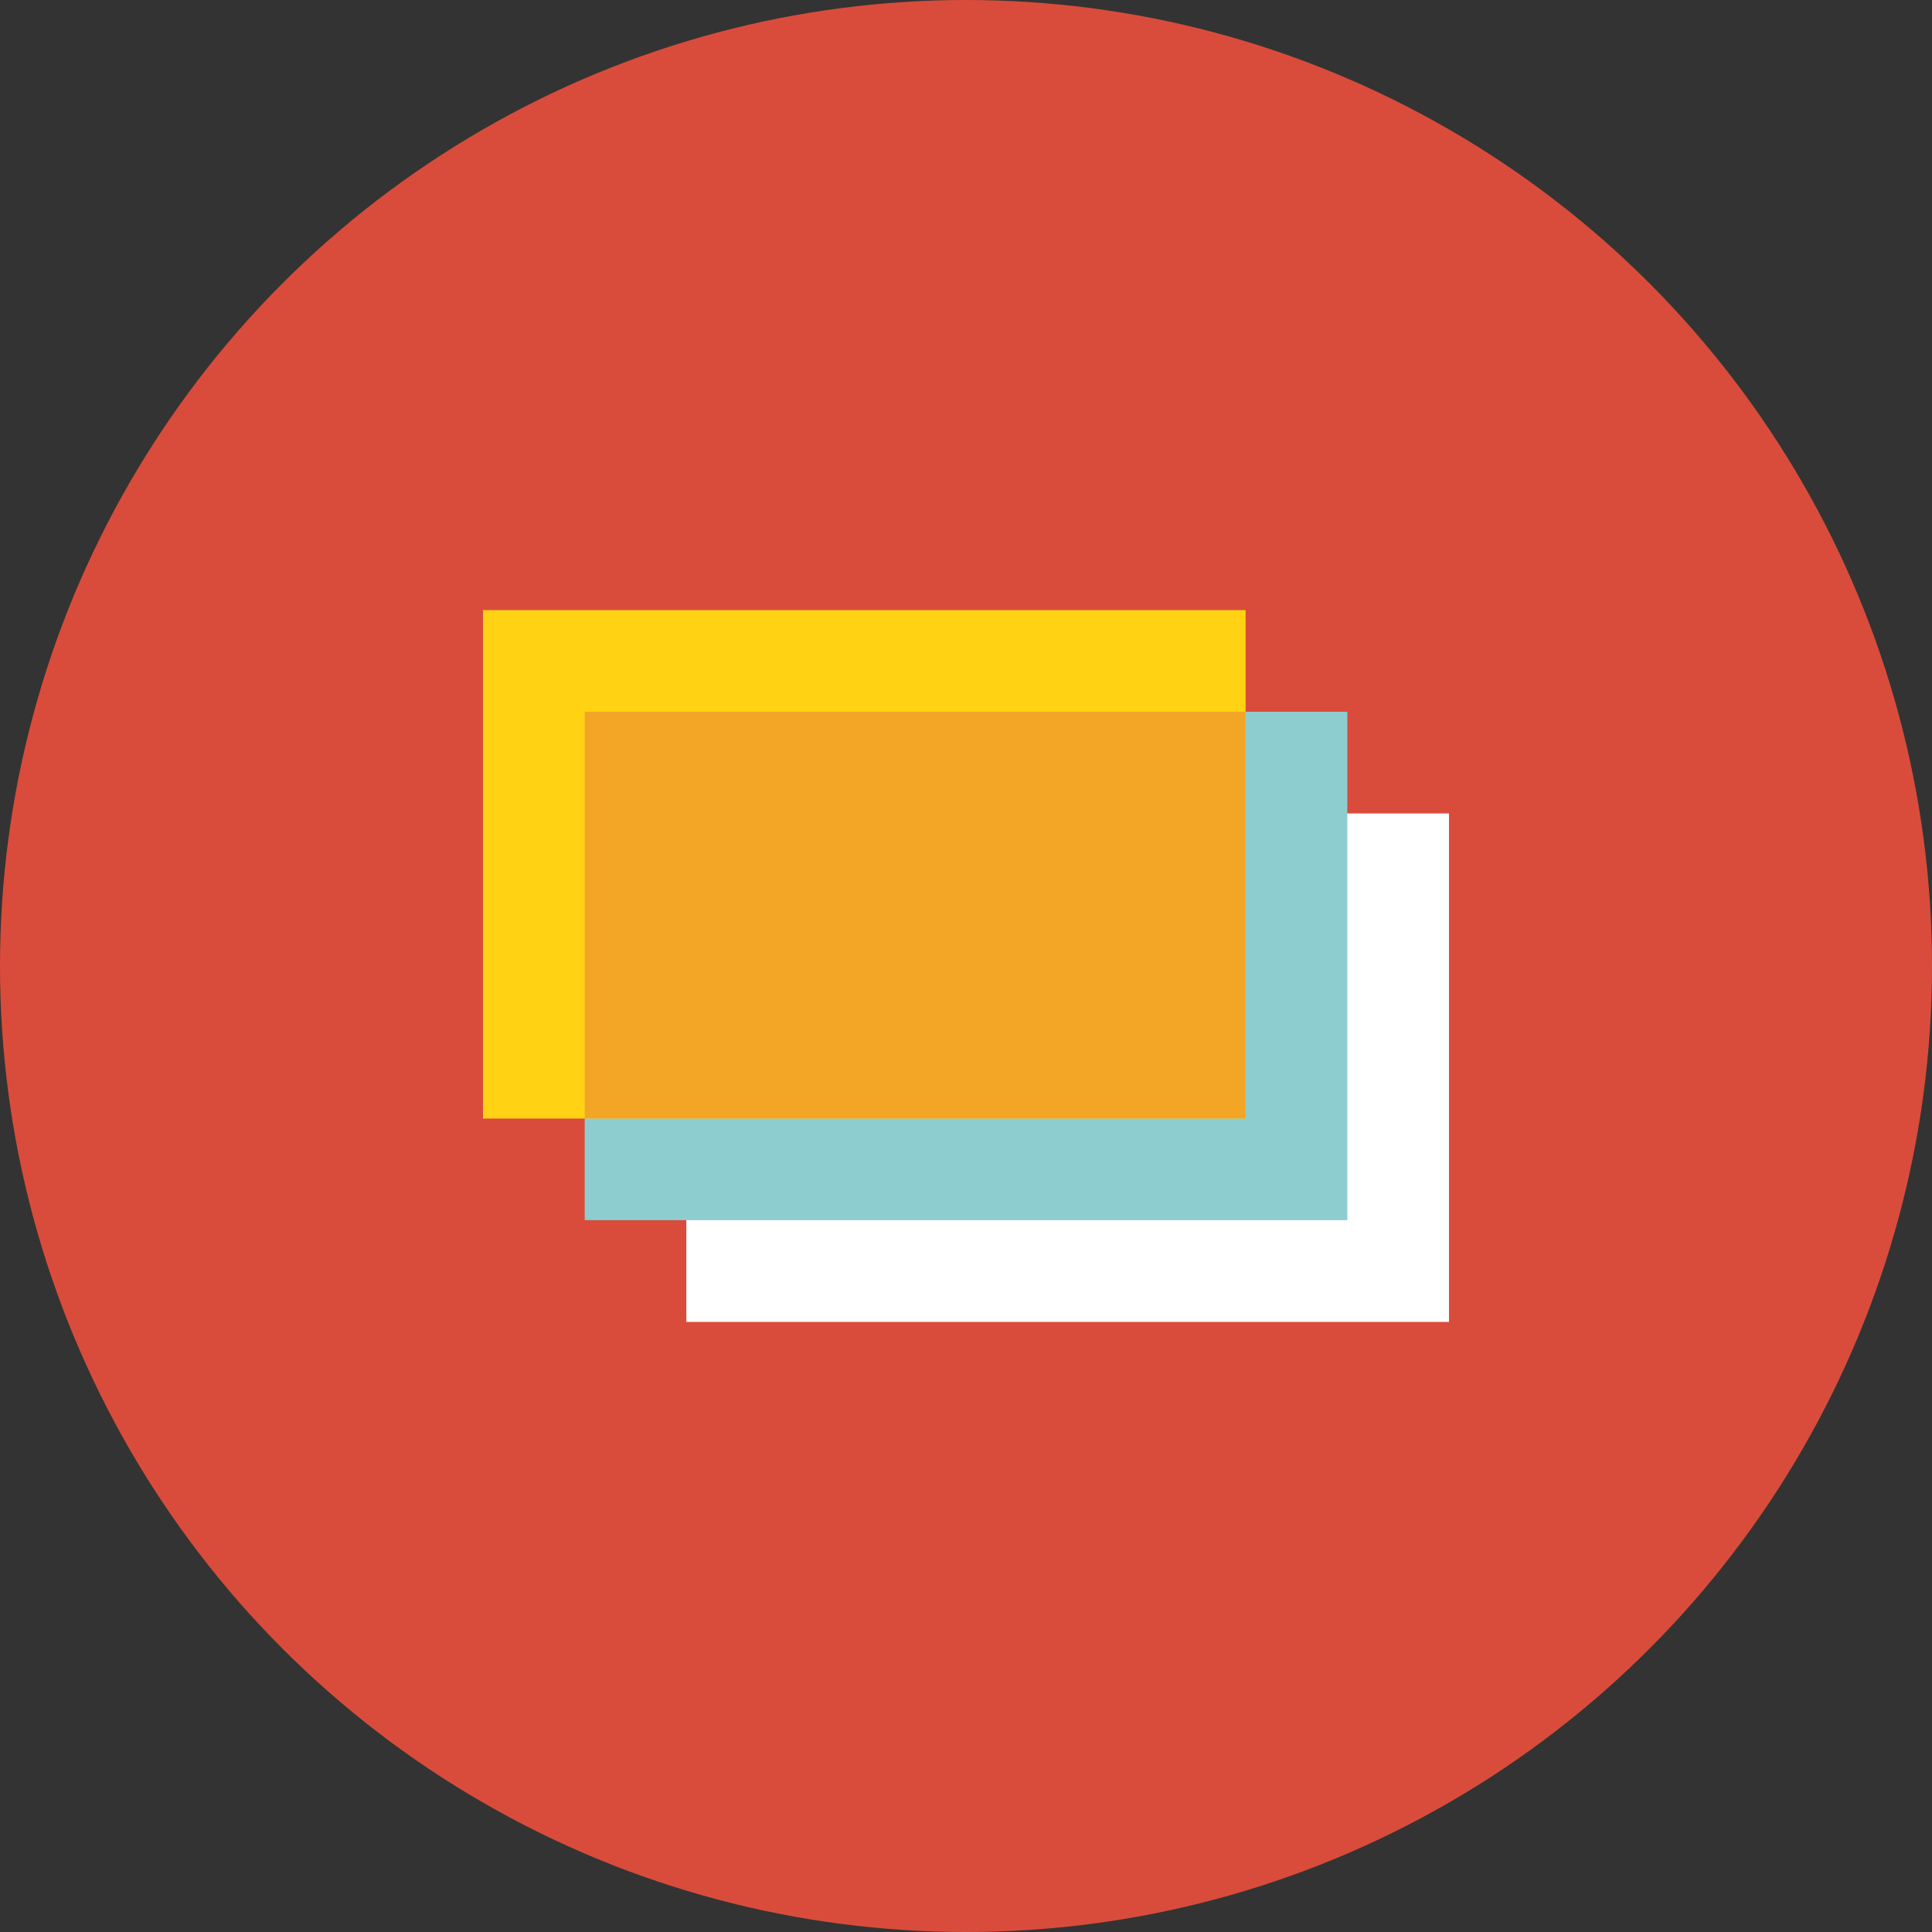 <?xml version="1.0" encoding="UTF-8" standalone="no"?>
<svg width="85px" height="85px" viewBox="0 0 85 85" version="1.1" xmlns="http://www.w3.org/2000/svg" xmlns:xlink="http://www.w3.org/1999/xlink">
    <rect x="0" y="0" width="85" height="85" fill="#333333" stroke="none"/>
    <!-- Generator: Sketch 42 (36781) - http://www.bohemiancoding.com/sketch -->
    <title>layers</title>
    <desc>Created with Sketch.</desc>
    <defs></defs>
    <g id="Page-1" stroke="none" stroke-width="1" fill="none" fill-rule="evenodd">
        <g id="layers" fill-rule="nonzero">
            <g id="Layer_1">
                <circle id="Oval" fill="#D94C3B" cx="42.5" cy="42.5" r="42.5"></circle>
                <rect id="Rectangle-path" fill="#FFFFFF" x="30.196" y="35.789" width="33.553" height="22.37"></rect>
                <rect id="Rectangle-path" fill="#8ECDCF" x="25.725" y="31.314" width="33.552" height="22.368"></rect>
                <rect id="Rectangle-path" fill="#FFD213" x="21.25" y="26.843" width="33.552" height="22.369"></rect>
                <rect id="Rectangle-path" fill="#F3A625" x="25.725" y="31.314" width="29.078" height="17.892"></rect>
            </g>
        </g>
    </g>
</svg>